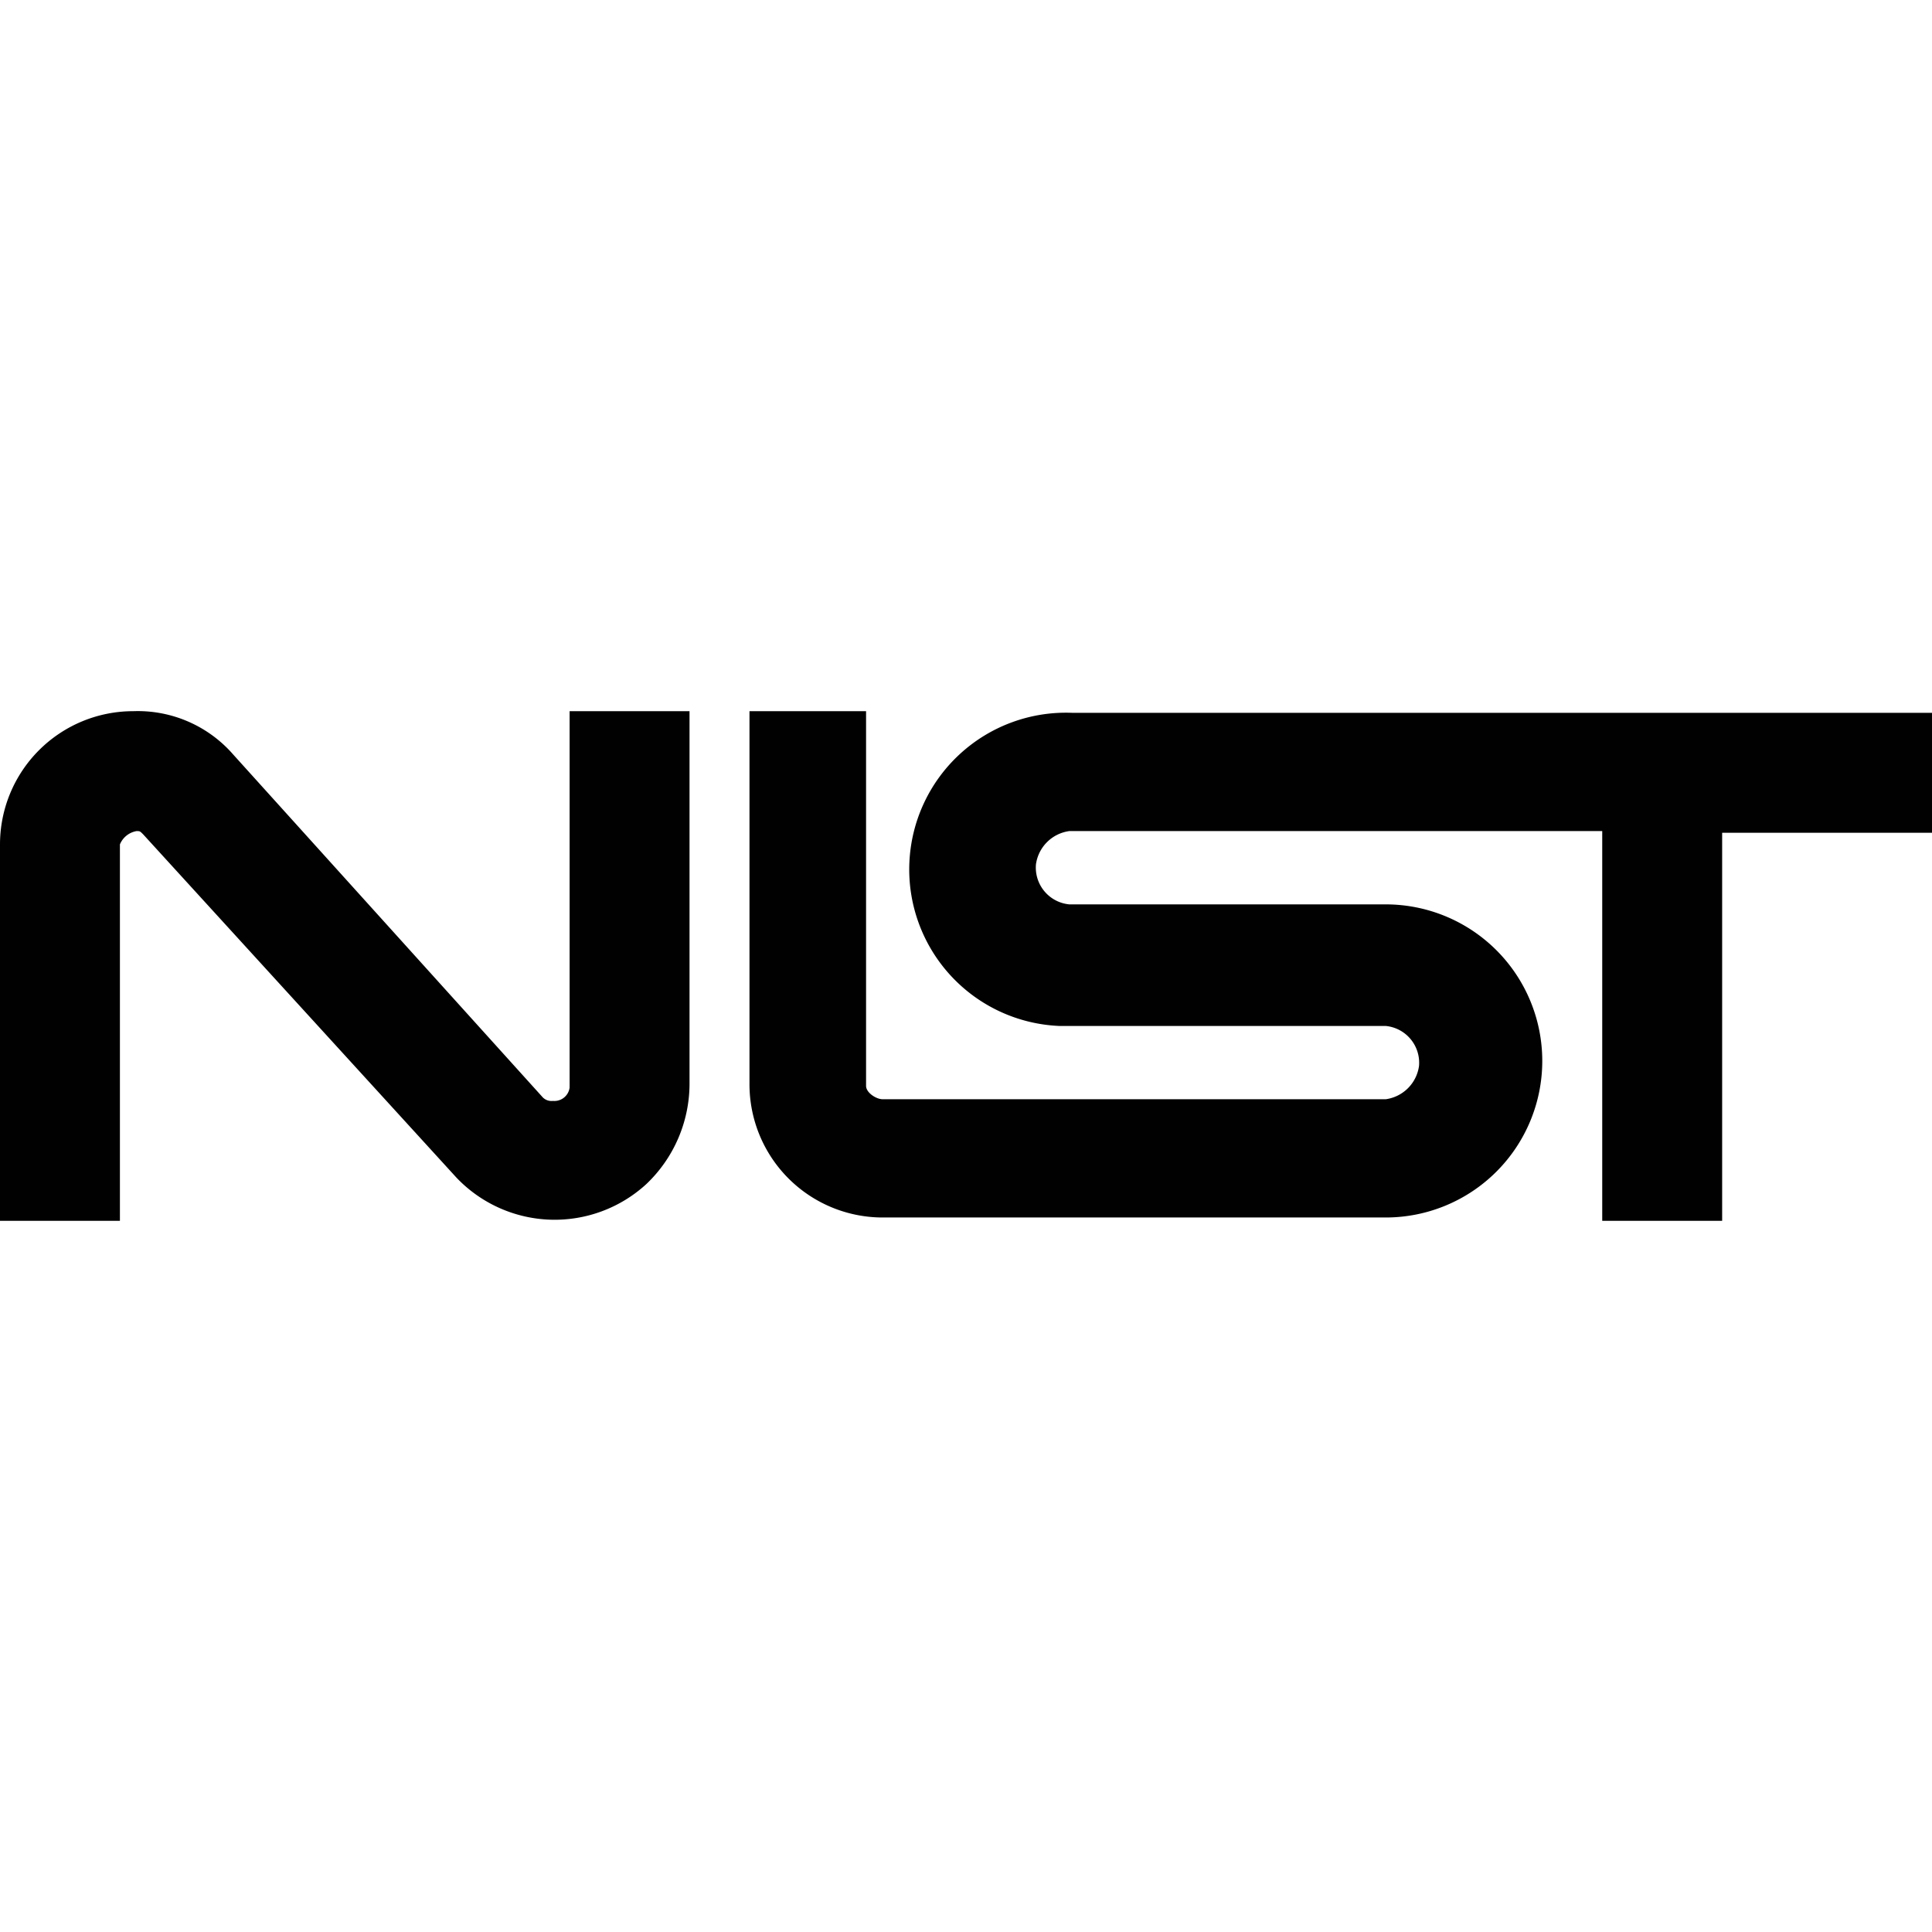 <svg id="Layer_1" data-name="Layer 1" xmlns="http://www.w3.org/2000/svg" viewBox="0 0 58 58"><defs><style>.cls-1{fill:#fff;}.cls-2{fill:#010101;}</style></defs><rect class="cls-1" width="58" height="58"/><path class="cls-2" d="M4,21.35a4,4,0,0,0-4,4v11.3H3.6V25.35a.66.66,0,0,1,.5-.4c.1,0,.1,0,.2.1l9.4,10.3a4.07,4.07,0,0,0,5.7.2,4.16,4.16,0,0,0,1.3-3V21.35H17.1v11.3a.46.46,0,0,1-.5.4.37.37,0,0,1-.3-.1L7,22.65a3.8,3.8,0,0,0-3-1.3m18.5,0v11.2a4,4,0,0,0,4,4H41.6a4.7,4.7,0,0,0,0-9.4H32.1a1.11,1.11,0,0,1-1-1.2,1.17,1.17,0,0,1,1-1h16v11.7h3.6V25H58v-3.6H32.2a4.7,4.7,0,0,0-.4,9.4h9.8a1.11,1.11,0,0,1,1,1.2,1.17,1.17,0,0,1-1,1H26.5c-.2,0-.5-.2-.5-.4h0V21.35Z"/></svg>